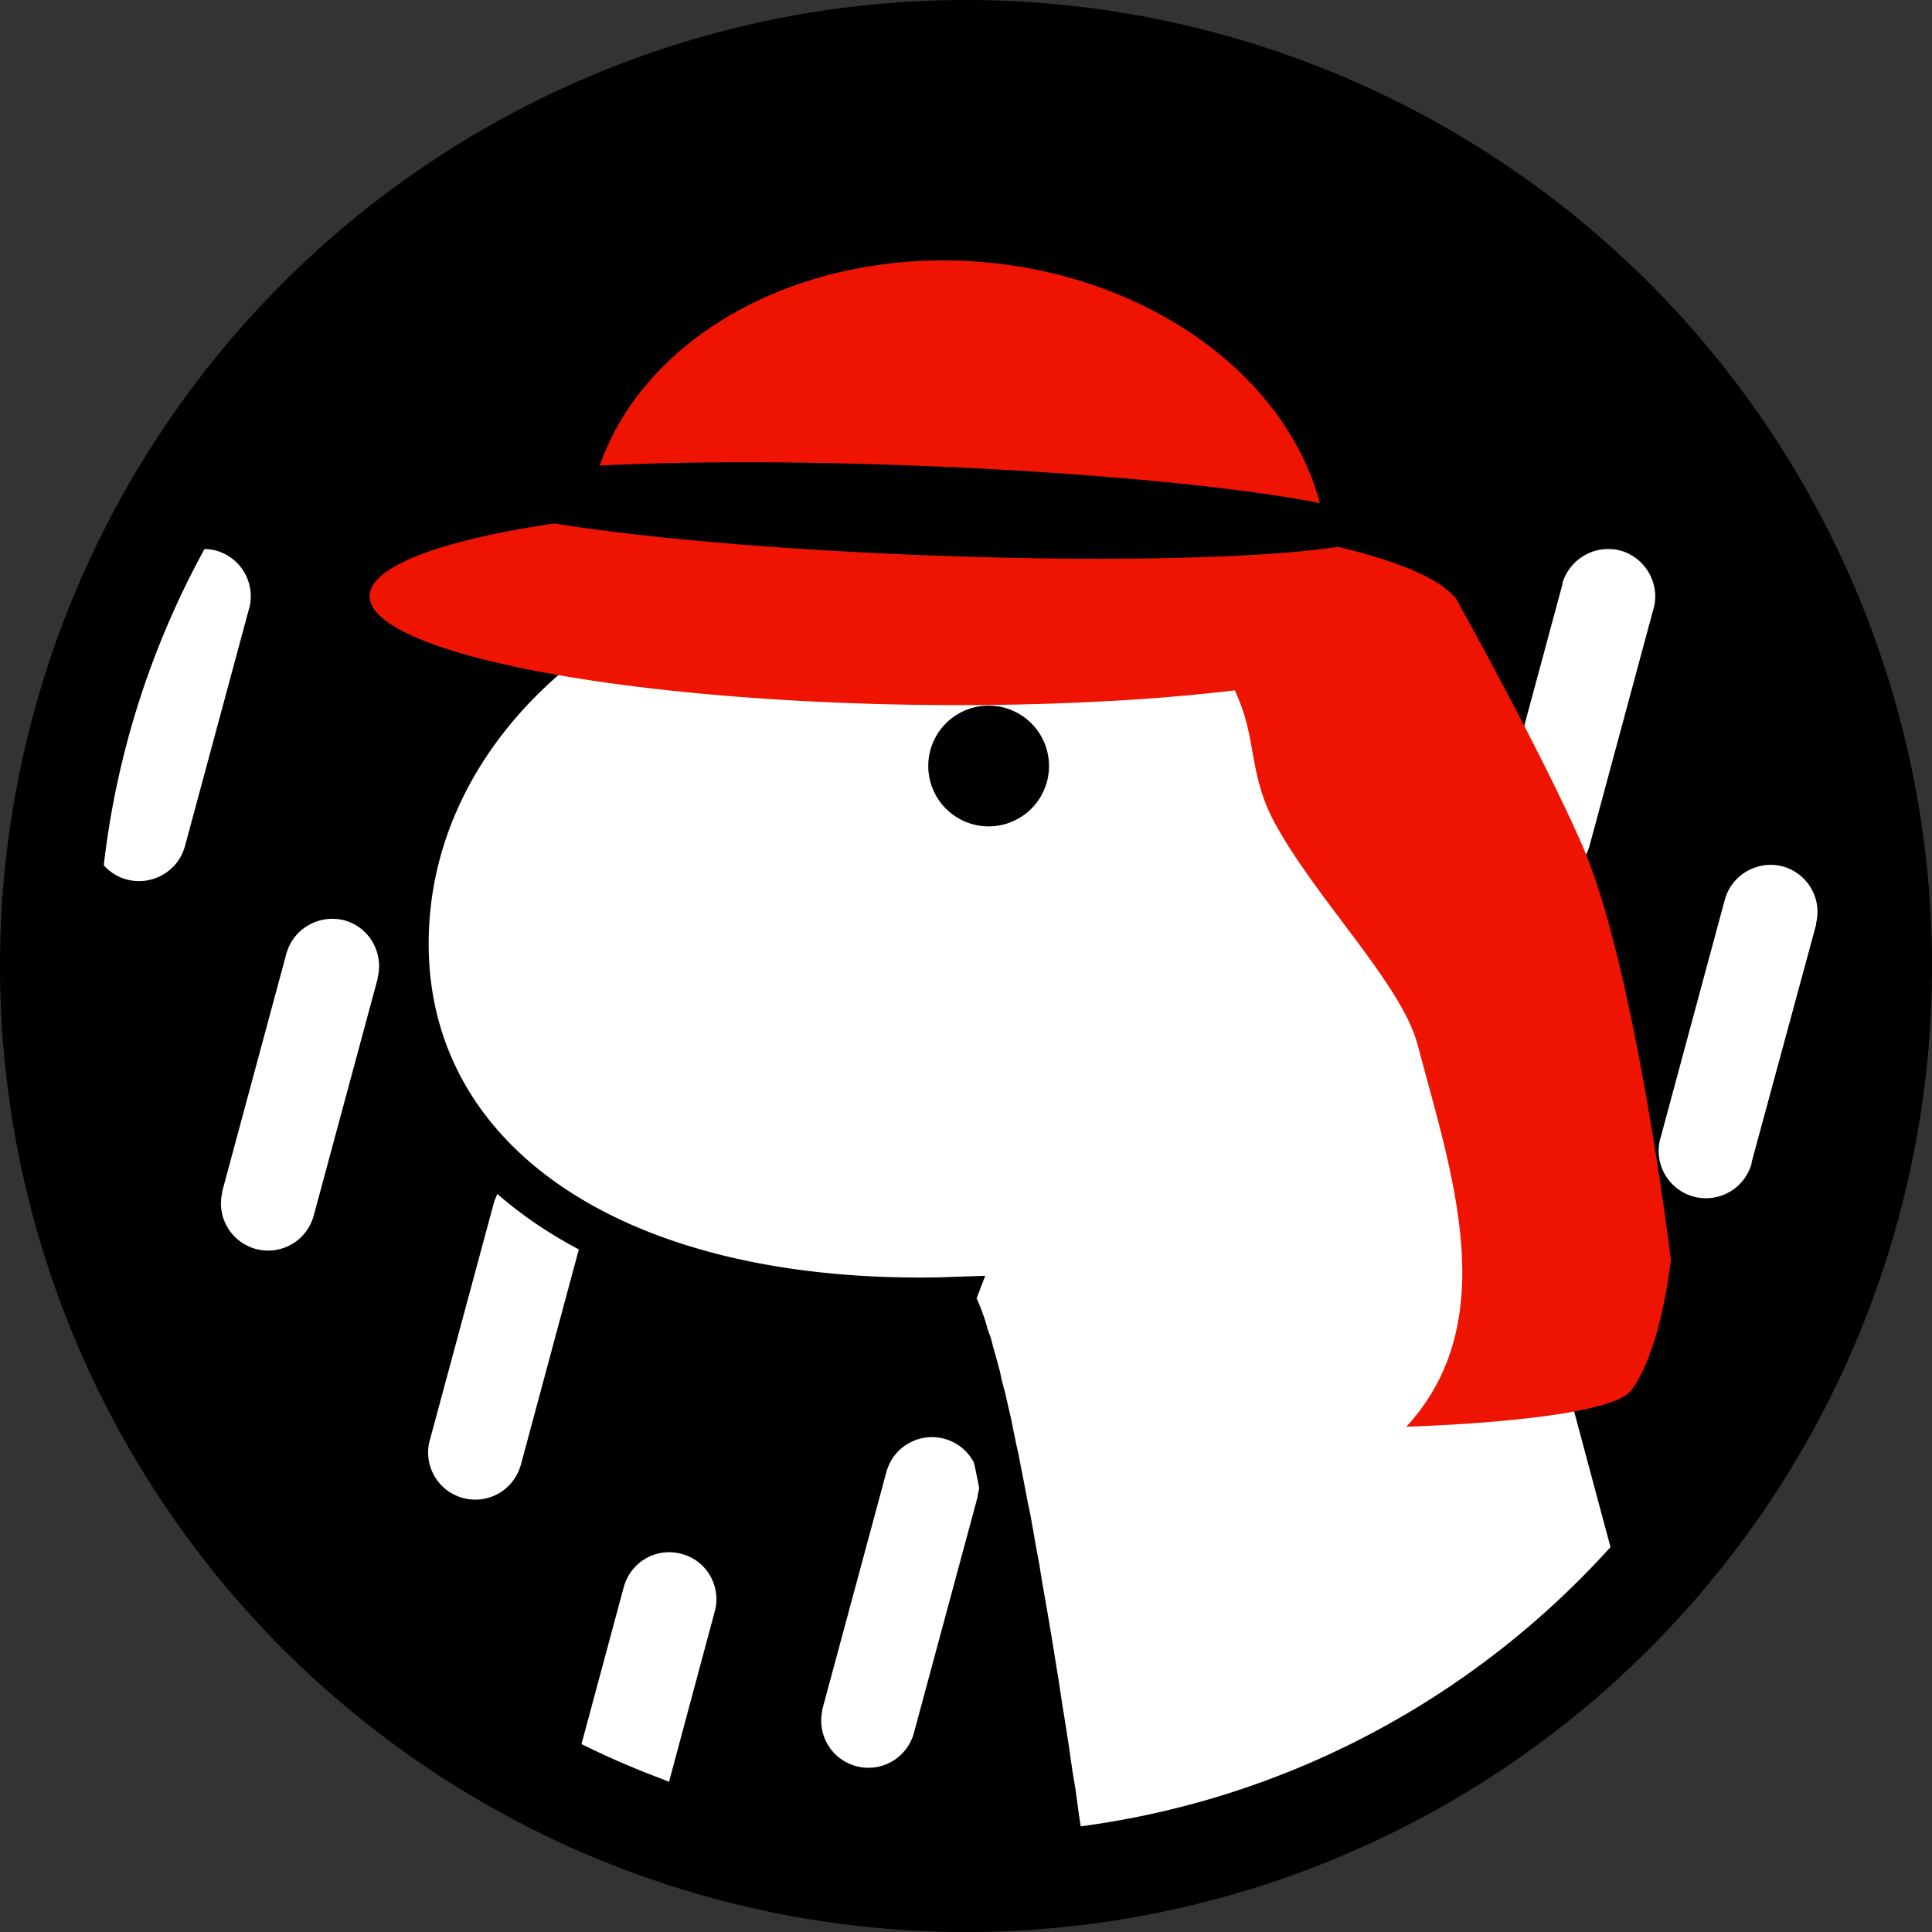 <svg
   width="512"
   height="512"
   viewBox="0 0 5120 5120"
   version="1.1"
   id="svg803"
   color="#000000"
   sodipodi:docname="deno_logo.svg"
   xml:space="preserve"
   xmlns:inkscape="http://www.inkscape.org/namespaces/inkscape"
   xmlns:sodipodi="http://sodipodi.sourceforge.net/DTD/sodipodi-0.dtd"
   xmlns="http://www.w3.org/2000/svg"
   xmlns:svg="http://www.w3.org/2000/svg"><rect x="0" y="0" width="5120" height="5120" fill="#333333" stroke="none"/><defs
     id="defs807" /><sodipodi:namedview
     id="namedview805"
     pagecolor="#000000"
     showgrid="false" />
    <path
     d="m 2560,0 a 2560,2560 0 1 1 0,5120 2560,2560 0 0 1 0,-5120 z"
     id="path795"
     style="display:inline"
     fill="#000000"
     sodipodi:insensitive="true" /><path
     fill="#ffffff"
     d="m 2460,1449 c -744,0 -1324,469 -1324,1052 0,550 533,901 1359,884 l 25,-1 91,-3 -23,60 3,6 a 668,668 0 0 1 18,47 l 2,6 3,10 4,14 3,9 4,10 3,11 4,16 5,17 3,11 5,18 5,19 4,19 5,20 4,14 5,22 5,22 7,30 3,16 5,24 5,25 6,26 7,37 6,30 8,42 4,21 7,33 6,34 8,46 9,48 8,50 9,51 9,52 9,54 9,56 7,43 11,73 5,30 12,77 9,63 8,48 9,66 5,33 c 549,-73 1037,-339 1393,-728 l 11,-12 -51,-190 -135,-505 -84,-314 -74,-276 -46,-168 -29,-106 -17,-64 -16,-56 -6,-24 -4,-13 -2,-7 -2,-6 c -78,-251 -229,-473 -435,-634 -242,-189 -549,-288 -907,-288 z m -654,2669 c -65,-18 -133,20 -152,85 l -1,3 -112,416 a 2287,2287 0 0 0 215,93 l 17,7 121,-451 1,-3 c 16,-66 -23,-133 -89,-150 z m 697,-305 c -66,-18 -134,20 -153,85 l -1,3 -170,630 v 3 a 125,125 0 0 0 241,65 l 1,-3 170,-630 v -3 l 3,-14 1,-5 -4,-21 -6,-29 -4,-18 a 125,125 0 0 0 -78,-63 z m -1185,-649 -8,19 -1,4 -170,630 -1,3 a 125,125 0 0 0 241,66 l 1,-3 154,-572 c -80,-42 -153,-92 -216,-147 z M 913,2439 c -66,-17 -134,21 -153,85 l -1,3 -170,630 v 3 a 125,125 0 0 0 241,66 l 1,-3 170,-630 v -3 c 16,-66 -23,-133 -88,-151 z m 3811,-143 c -65,-17 -133,21 -152,85 l -1,3 -170,630 -1,3 a 125.419,125.419 0 0 0 242,66 v -3 l 171,-630 v -4 c 16,-65 -23,-132 -89,-150 z M 542,1455 a 2284,2284 0 0 0 -267,838 124,124 0 0 0 62,38 c 65,17 133,-21 152,-85 l 1,-3 170,-630 1,-3 c 16,-66 -23,-133 -89,-151 a 127,127 0 0 0 -30,-4 z m 3752,4 c -66,-17 -133,21 -153,85 v 3 l -170,630 -1,3 a 125,125 0 0 0 241,66 l 1,-3 170,-630 1,-3 c 16,-66 -24,-133 -89,-151 z"
     id="path797"
     style="display:inline"
     sodipodi:insensitive="true" /><path
     d="m 2620,1870 a 160,160 0 1 1 0,320 160,160 0 0 1 0,-320 z"
     id="path799"
     fill="#000000"
     style="display:inline"
     inkscape:label="path799"
     sodipodi:insensitive="true" /><g
     inkscape:groupmode="layer"
     id="layer1"
     inkscape:label="Layer 1"><ellipse
       style="fill:#ee1401;fill-opacity:1;stroke-width:70.575;stroke-linecap:round;stroke-linejoin:bevel;paint-order:stroke markers fill"
       id="path1670"
       ry="266.833"
       rx="1445.379"
       cy="1562.855"
       cx="2490.581"
       transform="matrix(1,0.016,-0.042,0.999,0,0)" /><path
       style="fill:#ee1401;fill-opacity:1;stroke-width:70.565;stroke-linecap:round;stroke-linejoin:bevel;paint-order:stroke markers fill"
       id="path7904"
       sodipodi:type="arc"
       sodipodi:cx="-2611.4646"
       sodipodi:cy="-1302.8348"
       sodipodi:rx="983.49646"
       sodipodi:ry="774.27112"
       sodipodi:start="6.2563712"
       sodipodi:end="3.1249862"
       sodipodi:arc-type="slice"
       d="m -1628.322,-1323.594 a 983.496,774.271 0 0 1 -471.591,682.051 983.496,774.271 0 0 1 -986.161,16.858 983.496,774.271 0 0 1 -508.752,-665.293 l 983.361,-12.857 z"
       transform="matrix(-0.998,-0.063,0.053,-0.999,0,0)" /></g><path
     style="fill:#ee1401;fill-opacity:1;stroke:#000000;stroke-width:10px;stroke-linecap:butt;stroke-linejoin:miter;stroke-opacity:0"
     d="m 3109.444,1507.884 c 0,0 130.277,234.143 178.484,358.685 38.858,100.39 26.494,195.518 88.284,310.643 109.716,204.419 338.191,429.918 380.582,591.289 87.871,334.502 229.396,730.442 -29.832,1012.468 0,0 535.901,-14.534 596.393,-96.741 80.955,-110.017 104.621,-345.876 104.621,-345.876 0,0 -93.658,-775.305 -235.515,-1099.899 -110.007,-251.716 -336.833,-657.369 -336.833,-657.369 z"
     id="path8043"
     sodipodi:nodetypes="casscscscc" /><ellipse
     style="fill:#000000;fill-opacity:1;stroke:#000000;stroke-width:70.585;stroke-linecap:round;stroke-linejoin:bevel;stroke-opacity:0;paint-order:stroke markers fill"
     id="path9267"
     cx="2538.072"
     cy="1255.137"
     rx="1234.84"
     ry="118.307"
     transform="matrix(0.999,0.04,-0.074,0.997,0,0)" />
</svg>
